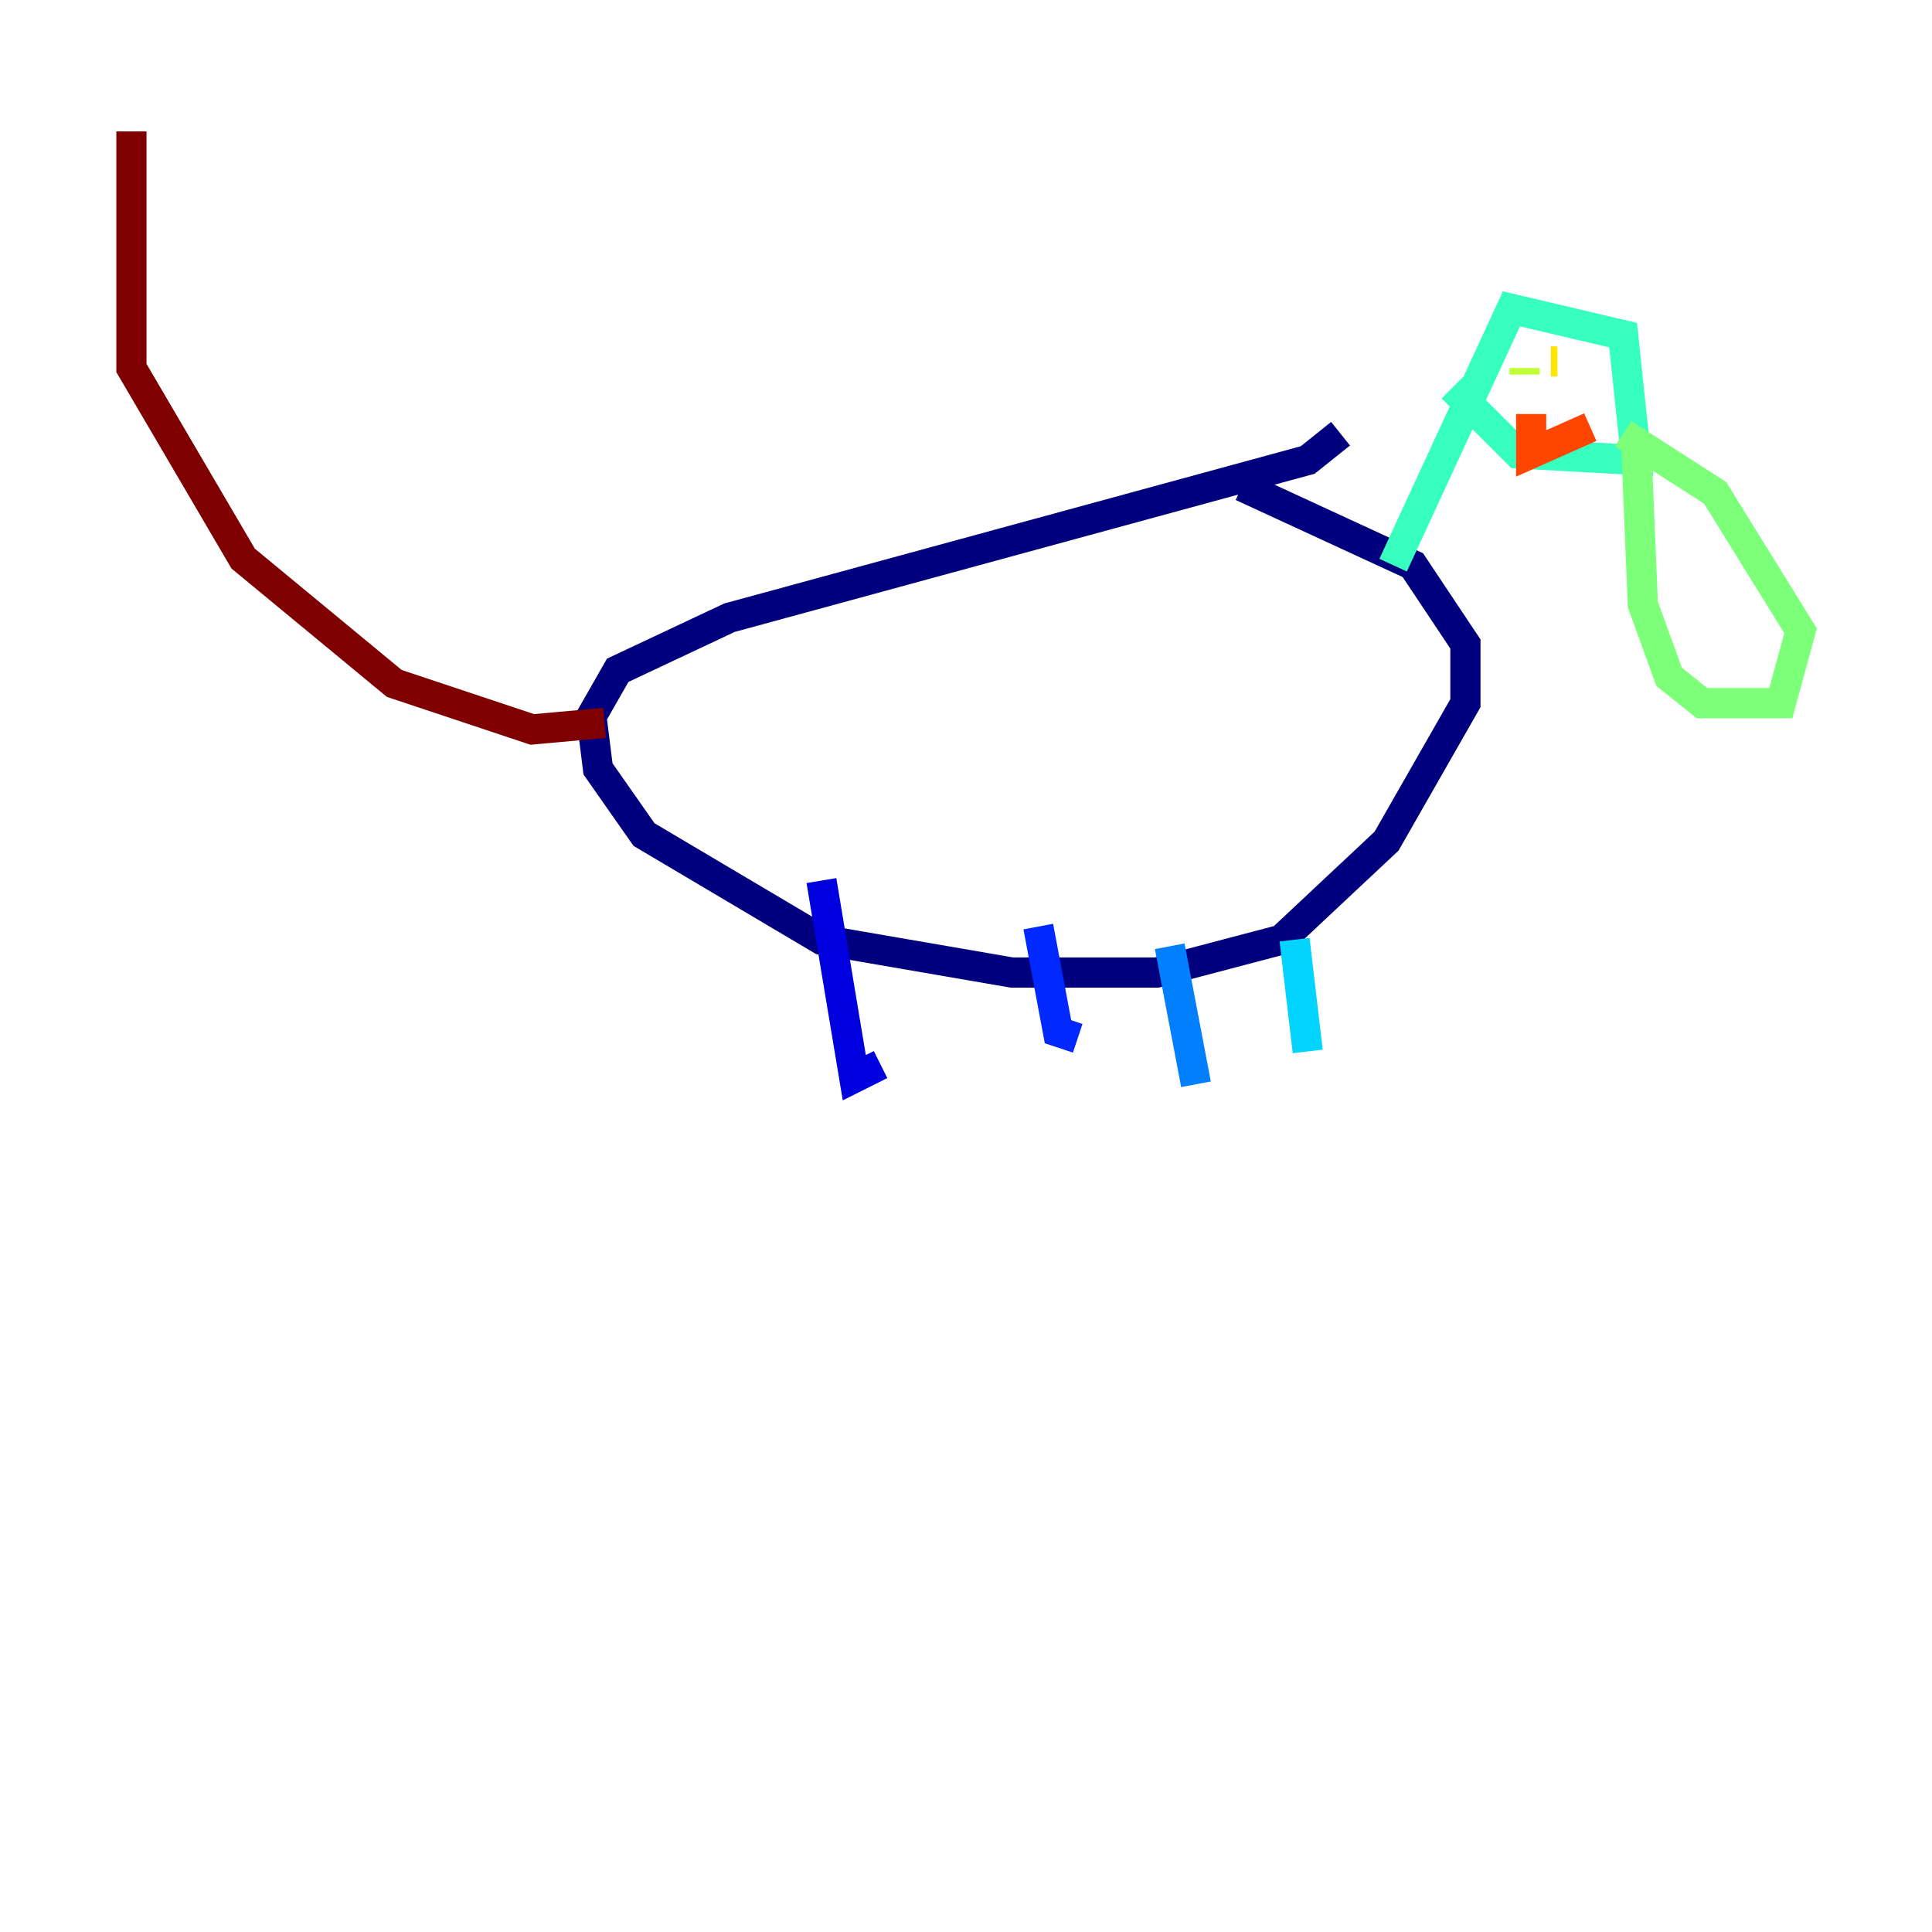 <?xml version="1.0" encoding="utf-8" ?>
<svg baseProfile="tiny" height="128" version="1.2" viewBox="0,0,128,128" width="128" xmlns="http://www.w3.org/2000/svg" xmlns:ev="http://www.w3.org/2001/xml-events" xmlns:xlink="http://www.w3.org/1999/xlink"><defs /><polyline fill="none" points="88.816,28.735 86.639,30.476 48.327,40.925 40.925,44.408 39.184,47.456 39.619,50.939 42.667,55.292 54.422,62.258 67.048,64.435 76.626,64.435 84.898,62.258 91.864,55.728 97.088,46.585 97.088,42.667 93.605,37.442 82.286,32.218" stroke="#00007f" stroke-width="2" /><polyline fill="none" points="54.422,58.34 56.599,71.401 58.34,70.531" stroke="#0000de" stroke-width="2" /><polyline fill="none" points="68.789,61.388 70.095,68.354 71.401,68.789" stroke="#0028ff" stroke-width="2" /><polyline fill="none" points="77.497,62.694 79.238,71.837" stroke="#0080ff" stroke-width="2" /><polyline fill="none" points="85.769,62.258 86.639,69.66" stroke="#00d4ff" stroke-width="2" /><polyline fill="none" points="92.299,37.442 100.136,20.463 107.537,22.204 108.408,30.476 100.571,30.041 96.218,25.687" stroke="#36ffc0" stroke-width="2" /><polyline fill="none" points="108.408,29.605 108.844,40.054 110.585,44.843 112.762,46.585 117.986,46.585 119.293,41.796 113.633,32.653 107.537,28.735" stroke="#7cff79" stroke-width="2" /><polyline fill="none" points="101.007,24.381 101.007,24.816" stroke="#c0ff36" stroke-width="2" /><polyline fill="none" points="102.748,23.946 103.184,23.946" stroke="#ffe500" stroke-width="2" /><polyline fill="none" points="102.313,26.122 102.313,26.122" stroke="#ff9400" stroke-width="2" /><polyline fill="none" points="101.442,27.429 101.442,30.041 105.361,28.299" stroke="#ff4600" stroke-width="2" /><polyline fill="none" points="103.619,26.558 103.619,26.558" stroke="#de0000" stroke-width="2" /><polyline fill="none" points="40.054,47.891 35.265,48.327 26.122,45.279 16.109,37.007 8.707,24.381 8.707,8.707" stroke="#7f0000" stroke-width="2" /></svg>